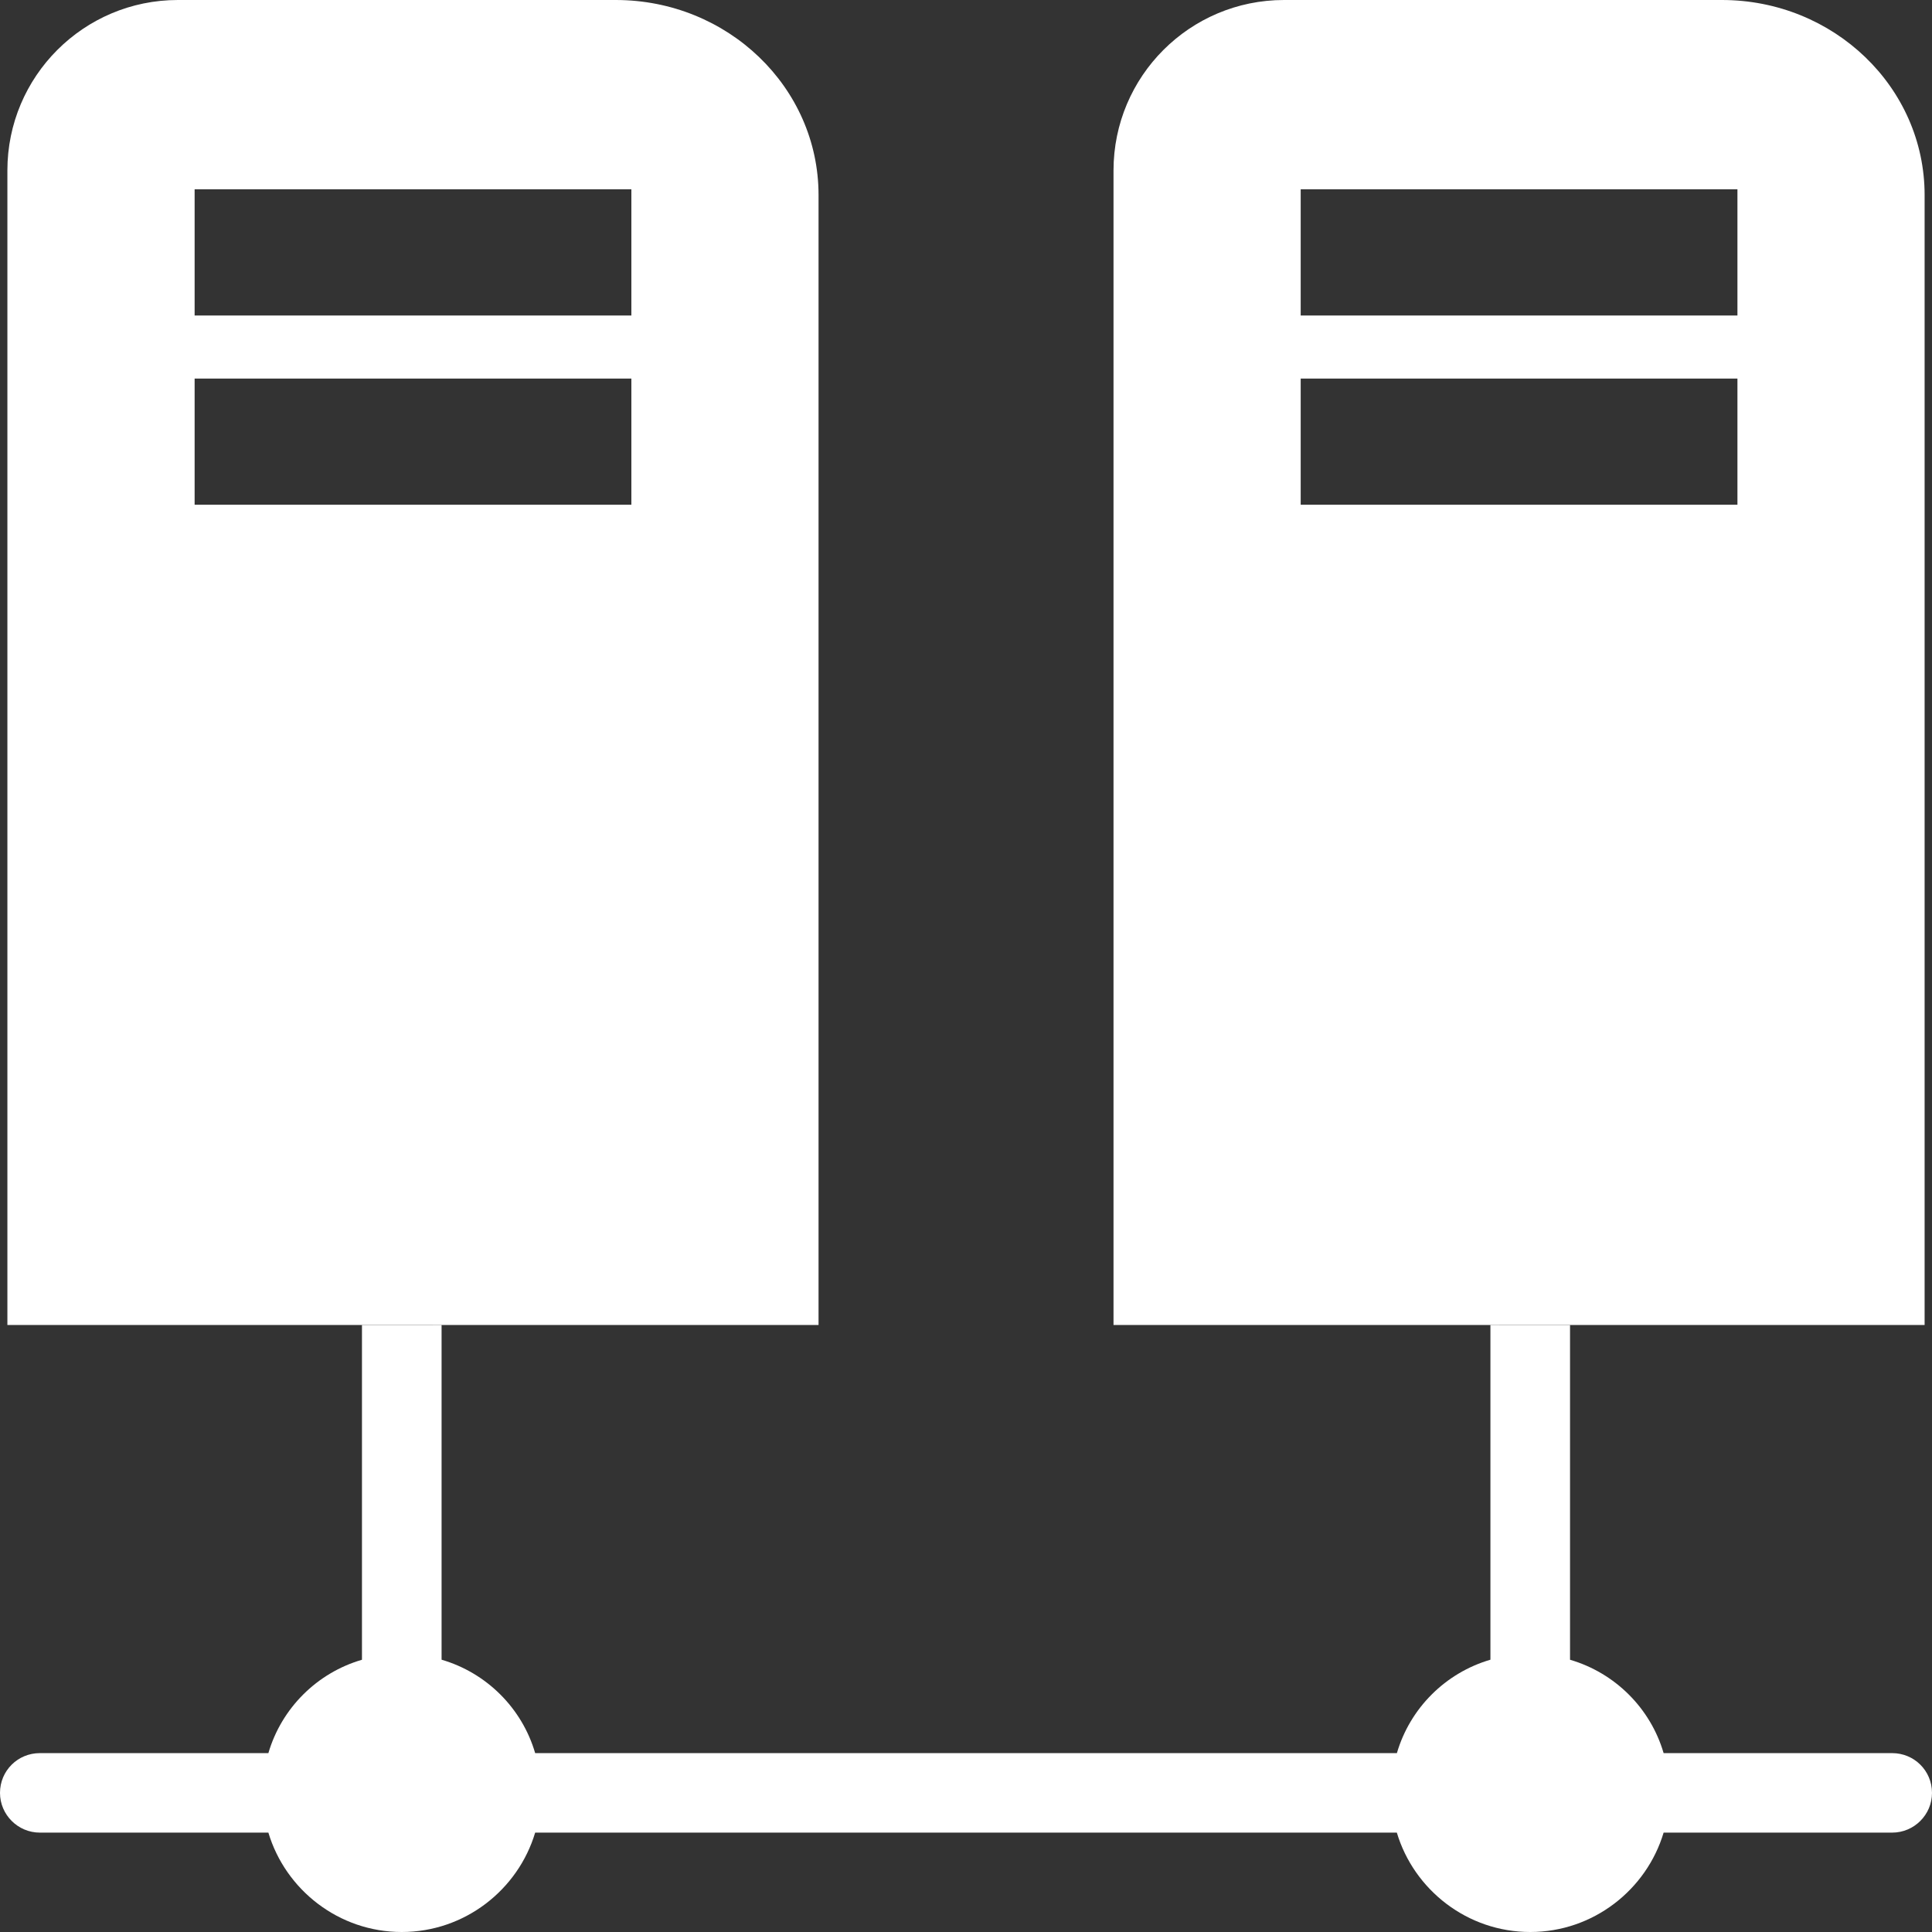 <svg width="34" height="34" viewBox="0 0 34 34" fill="none" xmlns="http://www.w3.org/2000/svg">
<rect x="0" y="0" width="34" height="34" fill="#333333" stroke="none"/>
<path d="M26.229 29.208V23.318L27.63 23.319V29.209C28.422 29.44 29.046 30.062 29.277 30.852H33.299C33.685 30.852 34 31.16 34 31.552C34 31.937 33.685 32.251 33.299 32.251H29.277C28.976 33.258 28.037 34 26.93 34C25.822 34 24.883 33.258 24.582 32.251H9.418C9.117 33.258 8.178 34 7.07 34C5.963 34 5.024 33.258 4.723 32.251H0.701C0.315 32.251 0 31.936 0 31.552C0 31.16 0.315 30.852 0.701 30.852H4.723C4.954 30.062 5.578 29.439 6.37 29.209V23.319L7.771 23.318V29.208C8.563 29.439 9.187 30.061 9.418 30.852H24.583C24.814 30.061 25.438 29.439 26.229 29.208Z" fill="white"/>
<path d="M14.405 3.432V23.318H0.13V3C0.13 1.343 1.474 0 3.13 0H10.836C12.807 0 14.405 1.537 14.405 3.432ZM3.425 3.331V5.552H11.111V3.331H3.425ZM3.425 6.662V8.883H11.111V6.662H3.425Z" fill="white"/>
<path d="M33.87 3.432V23.318H19.596V3C19.596 1.343 20.939 0 22.596 0H30.302C32.273 0 33.87 1.537 33.87 3.432ZM22.89 3.331V5.552H30.576V3.331H22.89ZM22.89 6.662V8.883H30.576V6.662H22.89Z" fill="white"/>
</svg>
